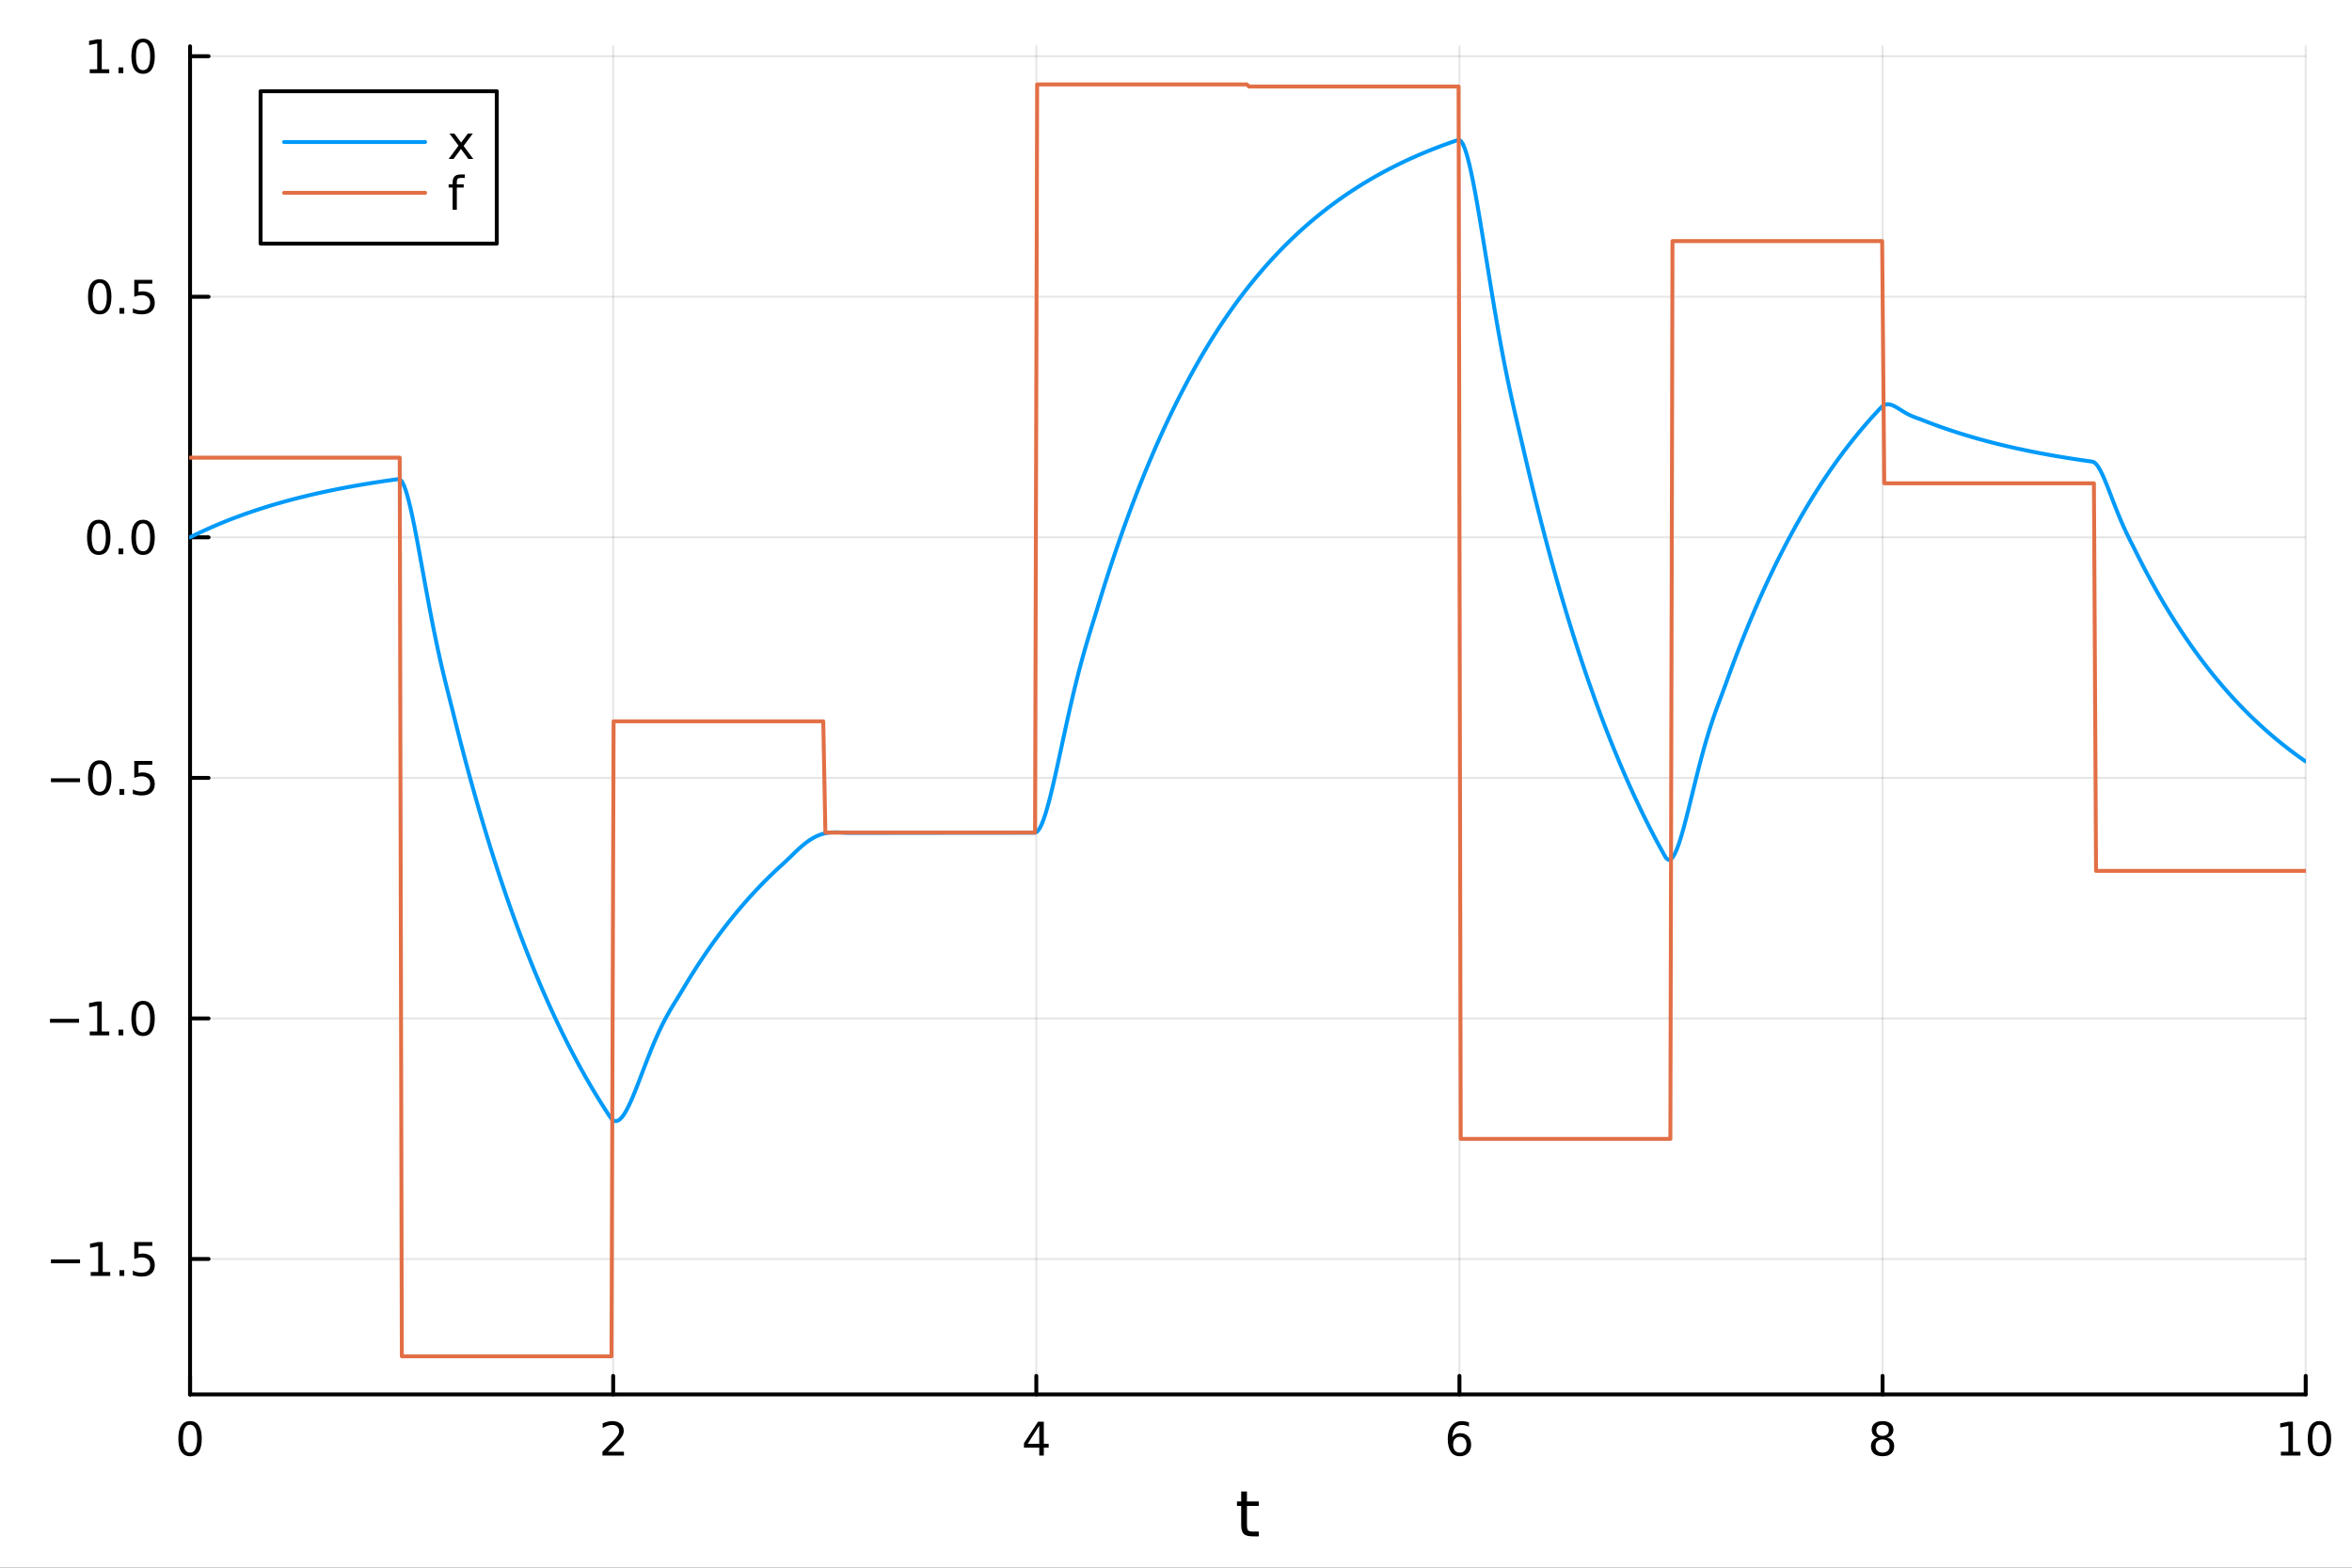 <?xml version="1.0" encoding="utf-8"?>
<svg xmlns="http://www.w3.org/2000/svg" xmlns:xlink="http://www.w3.org/1999/xlink" width="600" height="400" viewBox="0 0 2400 1600">
<rect x="0" y="0" width="2400" height="1600" fill="#333333" stroke="none"/>
<defs>
  <clipPath id="clip240">
    <rect x="0" y="0" width="2400" height="1600"/>
  </clipPath>
</defs>
<path clip-path="url(#clip240)" d="M0 1600 L2400 1600 L2400 0 L0 0  Z" fill="#ffffff" fill-rule="evenodd" fill-opacity="1"/>
<defs>
  <clipPath id="clip241">
    <rect x="480" y="0" width="1681" height="1600"/>
  </clipPath>
</defs>
<path clip-path="url(#clip240)" d="M193.936 1423.18 L2352.76 1423.18 L2352.76 47.244 L193.936 47.244  Z" fill="#ffffff" fill-rule="evenodd" fill-opacity="1"/>
<defs>
  <clipPath id="clip242">
    <rect x="193" y="47" width="2160" height="1377"/>
  </clipPath>
</defs>
<polyline clip-path="url(#clip242)" style="stroke:#000000; stroke-linecap:round; stroke-linejoin:round; stroke-width:2; stroke-opacity:0.1; fill:none" points="193.936,1423.18 193.936,47.244 "/>
<polyline clip-path="url(#clip242)" style="stroke:#000000; stroke-linecap:round; stroke-linejoin:round; stroke-width:2; stroke-opacity:0.1; fill:none" points="625.7,1423.18 625.7,47.244 "/>
<polyline clip-path="url(#clip242)" style="stroke:#000000; stroke-linecap:round; stroke-linejoin:round; stroke-width:2; stroke-opacity:0.1; fill:none" points="1057.46,1423.18 1057.46,47.244 "/>
<polyline clip-path="url(#clip242)" style="stroke:#000000; stroke-linecap:round; stroke-linejoin:round; stroke-width:2; stroke-opacity:0.1; fill:none" points="1489.23,1423.18 1489.23,47.244 "/>
<polyline clip-path="url(#clip242)" style="stroke:#000000; stroke-linecap:round; stroke-linejoin:round; stroke-width:2; stroke-opacity:0.1; fill:none" points="1920.99,1423.18 1920.99,47.244 "/>
<polyline clip-path="url(#clip242)" style="stroke:#000000; stroke-linecap:round; stroke-linejoin:round; stroke-width:2; stroke-opacity:0.1; fill:none" points="2352.76,1423.18 2352.76,47.244 "/>
<polyline clip-path="url(#clip242)" style="stroke:#000000; stroke-linecap:round; stroke-linejoin:round; stroke-width:2; stroke-opacity:0.1; fill:none" points="193.936,1284.93 2352.76,1284.93 "/>
<polyline clip-path="url(#clip242)" style="stroke:#000000; stroke-linecap:round; stroke-linejoin:round; stroke-width:2; stroke-opacity:0.1; fill:none" points="193.936,1039.42 2352.76,1039.42 "/>
<polyline clip-path="url(#clip242)" style="stroke:#000000; stroke-linecap:round; stroke-linejoin:round; stroke-width:2; stroke-opacity:0.1; fill:none" points="193.936,793.909 2352.76,793.909 "/>
<polyline clip-path="url(#clip242)" style="stroke:#000000; stroke-linecap:round; stroke-linejoin:round; stroke-width:2; stroke-opacity:0.1; fill:none" points="193.936,548.398 2352.76,548.398 "/>
<polyline clip-path="url(#clip242)" style="stroke:#000000; stroke-linecap:round; stroke-linejoin:round; stroke-width:2; stroke-opacity:0.1; fill:none" points="193.936,302.888 2352.76,302.888 "/>
<polyline clip-path="url(#clip242)" style="stroke:#000000; stroke-linecap:round; stroke-linejoin:round; stroke-width:2; stroke-opacity:0.1; fill:none" points="193.936,57.378 2352.76,57.378 "/>
<polyline clip-path="url(#clip240)" style="stroke:#000000; stroke-linecap:round; stroke-linejoin:round; stroke-width:4; stroke-opacity:1; fill:none" points="193.936,1423.18 2352.76,1423.18 "/>
<polyline clip-path="url(#clip240)" style="stroke:#000000; stroke-linecap:round; stroke-linejoin:round; stroke-width:4; stroke-opacity:1; fill:none" points="193.936,1423.18 193.936,1404.28 "/>
<polyline clip-path="url(#clip240)" style="stroke:#000000; stroke-linecap:round; stroke-linejoin:round; stroke-width:4; stroke-opacity:1; fill:none" points="625.7,1423.18 625.7,1404.28 "/>
<polyline clip-path="url(#clip240)" style="stroke:#000000; stroke-linecap:round; stroke-linejoin:round; stroke-width:4; stroke-opacity:1; fill:none" points="1057.46,1423.18 1057.46,1404.28 "/>
<polyline clip-path="url(#clip240)" style="stroke:#000000; stroke-linecap:round; stroke-linejoin:round; stroke-width:4; stroke-opacity:1; fill:none" points="1489.23,1423.18 1489.23,1404.28 "/>
<polyline clip-path="url(#clip240)" style="stroke:#000000; stroke-linecap:round; stroke-linejoin:round; stroke-width:4; stroke-opacity:1; fill:none" points="1920.99,1423.18 1920.99,1404.28 "/>
<polyline clip-path="url(#clip240)" style="stroke:#000000; stroke-linecap:round; stroke-linejoin:round; stroke-width:4; stroke-opacity:1; fill:none" points="2352.76,1423.18 2352.76,1404.28 "/>
<path clip-path="url(#clip240)" d="M193.936 1454.1 Q190.325 1454.1 188.496 1457.66 Q186.691 1461.2 186.691 1468.33 Q186.691 1475.44 188.496 1479.01 Q190.325 1482.55 193.936 1482.55 Q197.57 1482.55 199.376 1479.01 Q201.204 1475.44 201.204 1468.33 Q201.204 1461.2 199.376 1457.66 Q197.57 1454.1 193.936 1454.1 M193.936 1450.39 Q199.746 1450.39 202.802 1455 Q205.88 1459.58 205.88 1468.33 Q205.88 1477.06 202.802 1481.67 Q199.746 1486.25 193.936 1486.25 Q188.126 1486.25 185.047 1481.67 Q181.992 1477.06 181.992 1468.33 Q181.992 1459.58 185.047 1455 Q188.126 1450.39 193.936 1450.39 Z" fill="#000000" fill-rule="nonzero" fill-opacity="1" /><path clip-path="url(#clip240)" d="M620.353 1481.64 L636.672 1481.64 L636.672 1485.58 L614.728 1485.58 L614.728 1481.64 Q617.39 1478.89 621.973 1474.26 Q626.58 1469.61 627.76 1468.27 Q630.006 1465.74 630.885 1464.01 Q631.788 1462.25 631.788 1460.56 Q631.788 1457.8 629.843 1456.07 Q627.922 1454.33 624.82 1454.33 Q622.621 1454.33 620.168 1455.09 Q617.737 1455.86 614.959 1457.41 L614.959 1452.69 Q617.783 1451.55 620.237 1450.97 Q622.691 1450.39 624.728 1450.39 Q630.098 1450.39 633.293 1453.08 Q636.487 1455.77 636.487 1460.26 Q636.487 1462.39 635.677 1464.31 Q634.89 1466.2 632.783 1468.8 Q632.205 1469.47 629.103 1472.69 Q626.001 1475.88 620.353 1481.64 Z" fill="#000000" fill-rule="nonzero" fill-opacity="1" /><path clip-path="url(#clip240)" d="M1060.47 1455.09 L1048.67 1473.54 L1060.47 1473.54 L1060.47 1455.09 M1059.25 1451.02 L1065.13 1451.02 L1065.13 1473.54 L1070.06 1473.54 L1070.06 1477.43 L1065.13 1477.43 L1065.13 1485.58 L1060.47 1485.58 L1060.47 1477.43 L1044.87 1477.43 L1044.87 1472.92 L1059.25 1451.02 Z" fill="#000000" fill-rule="nonzero" fill-opacity="1" /><path clip-path="url(#clip240)" d="M1489.63 1466.44 Q1486.48 1466.44 1484.63 1468.59 Q1482.8 1470.74 1482.8 1474.49 Q1482.8 1478.22 1484.63 1480.39 Q1486.48 1482.55 1489.63 1482.55 Q1492.78 1482.55 1494.61 1480.39 Q1496.46 1478.22 1496.46 1474.49 Q1496.46 1470.74 1494.61 1468.59 Q1492.78 1466.44 1489.63 1466.44 M1498.92 1451.78 L1498.92 1456.04 Q1497.16 1455.21 1495.35 1454.77 Q1493.57 1454.33 1491.81 1454.33 Q1487.18 1454.33 1484.73 1457.45 Q1482.3 1460.58 1481.95 1466.9 Q1483.31 1464.89 1485.37 1463.82 Q1487.43 1462.73 1489.91 1462.73 Q1495.12 1462.73 1498.13 1465.9 Q1501.16 1469.05 1501.16 1474.49 Q1501.16 1479.82 1498.01 1483.03 Q1494.86 1486.25 1489.63 1486.25 Q1483.64 1486.25 1480.47 1481.67 Q1477.3 1477.06 1477.3 1468.33 Q1477.3 1460.14 1481.18 1455.28 Q1485.07 1450.39 1491.62 1450.39 Q1493.38 1450.39 1495.17 1450.74 Q1496.97 1451.09 1498.92 1451.78 Z" fill="#000000" fill-rule="nonzero" fill-opacity="1" /><path clip-path="url(#clip240)" d="M1920.99 1469.17 Q1917.66 1469.17 1915.74 1470.95 Q1913.84 1472.73 1913.84 1475.86 Q1913.84 1478.98 1915.74 1480.77 Q1917.66 1482.55 1920.99 1482.55 Q1924.33 1482.55 1926.25 1480.77 Q1928.17 1478.96 1928.17 1475.86 Q1928.17 1472.73 1926.25 1470.95 Q1924.35 1469.17 1920.99 1469.17 M1916.32 1467.18 Q1913.31 1466.44 1911.62 1464.38 Q1909.95 1462.32 1909.95 1459.35 Q1909.95 1455.21 1912.89 1452.8 Q1915.85 1450.39 1920.99 1450.39 Q1926.15 1450.39 1929.09 1452.8 Q1932.03 1455.21 1932.03 1459.35 Q1932.03 1462.32 1930.34 1464.38 Q1928.68 1466.44 1925.69 1467.18 Q1929.07 1467.96 1930.95 1470.26 Q1932.84 1472.55 1932.84 1475.86 Q1932.84 1480.88 1929.77 1483.57 Q1926.71 1486.25 1920.99 1486.25 Q1915.27 1486.25 1912.2 1483.57 Q1909.14 1480.88 1909.14 1475.86 Q1909.14 1472.55 1911.04 1470.26 Q1912.94 1467.96 1916.32 1467.18 M1914.6 1459.79 Q1914.6 1462.48 1916.27 1463.98 Q1917.96 1465.49 1920.99 1465.49 Q1924 1465.49 1925.69 1463.98 Q1927.4 1462.48 1927.4 1459.79 Q1927.4 1457.11 1925.69 1455.6 Q1924 1454.1 1920.99 1454.1 Q1917.96 1454.1 1916.27 1455.6 Q1914.6 1457.11 1914.6 1459.79 Z" fill="#000000" fill-rule="nonzero" fill-opacity="1" /><path clip-path="url(#clip240)" d="M2327.44 1481.64 L2335.08 1481.64 L2335.08 1455.28 L2326.77 1456.95 L2326.77 1452.69 L2335.04 1451.02 L2339.71 1451.02 L2339.71 1481.64 L2347.35 1481.64 L2347.35 1485.58 L2327.44 1485.58 L2327.44 1481.64 Z" fill="#000000" fill-rule="nonzero" fill-opacity="1" /><path clip-path="url(#clip240)" d="M2366.8 1454.1 Q2363.18 1454.1 2361.36 1457.66 Q2359.55 1461.2 2359.55 1468.33 Q2359.55 1475.44 2361.36 1479.01 Q2363.18 1482.55 2366.8 1482.55 Q2370.43 1482.55 2372.23 1479.01 Q2374.06 1475.44 2374.06 1468.33 Q2374.06 1461.2 2372.23 1457.66 Q2370.43 1454.1 2366.8 1454.1 M2366.8 1450.39 Q2372.61 1450.39 2375.66 1455 Q2378.74 1459.58 2378.74 1468.33 Q2378.74 1477.06 2375.66 1481.67 Q2372.61 1486.25 2366.8 1486.25 Q2360.99 1486.25 2357.91 1481.67 Q2354.85 1477.06 2354.85 1468.33 Q2354.85 1459.58 2357.91 1455 Q2360.99 1450.39 2366.8 1450.39 Z" fill="#000000" fill-rule="nonzero" fill-opacity="1" /><path clip-path="url(#clip240)" d="M1272.41 1522.27 L1272.41 1532.4 L1284.47 1532.4 L1284.47 1536.95 L1272.41 1536.95 L1272.41 1556.3 Q1272.41 1560.66 1273.58 1561.9 Q1274.79 1563.14 1278.45 1563.14 L1284.47 1563.14 L1284.47 1568.04 L1278.45 1568.04 Q1271.67 1568.04 1269.1 1565.53 Q1266.52 1562.98 1266.52 1556.3 L1266.52 1536.95 L1262.22 1536.95 L1262.22 1532.4 L1266.52 1532.4 L1266.52 1522.27 L1272.41 1522.27 Z" fill="#000000" fill-rule="nonzero" fill-opacity="1" /><polyline clip-path="url(#clip240)" style="stroke:#000000; stroke-linecap:round; stroke-linejoin:round; stroke-width:4; stroke-opacity:1; fill:none" points="193.936,1423.18 193.936,47.244 "/>
<polyline clip-path="url(#clip240)" style="stroke:#000000; stroke-linecap:round; stroke-linejoin:round; stroke-width:4; stroke-opacity:1; fill:none" points="193.936,1284.93 212.834,1284.93 "/>
<polyline clip-path="url(#clip240)" style="stroke:#000000; stroke-linecap:round; stroke-linejoin:round; stroke-width:4; stroke-opacity:1; fill:none" points="193.936,1039.42 212.834,1039.42 "/>
<polyline clip-path="url(#clip240)" style="stroke:#000000; stroke-linecap:round; stroke-linejoin:round; stroke-width:4; stroke-opacity:1; fill:none" points="193.936,793.909 212.834,793.909 "/>
<polyline clip-path="url(#clip240)" style="stroke:#000000; stroke-linecap:round; stroke-linejoin:round; stroke-width:4; stroke-opacity:1; fill:none" points="193.936,548.398 212.834,548.398 "/>
<polyline clip-path="url(#clip240)" style="stroke:#000000; stroke-linecap:round; stroke-linejoin:round; stroke-width:4; stroke-opacity:1; fill:none" points="193.936,302.888 212.834,302.888 "/>
<polyline clip-path="url(#clip240)" style="stroke:#000000; stroke-linecap:round; stroke-linejoin:round; stroke-width:4; stroke-opacity:1; fill:none" points="193.936,57.378 212.834,57.378 "/>
<path clip-path="url(#clip240)" d="M51.987 1285.38 L81.663 1285.38 L81.663 1289.32 L51.987 1289.32 L51.987 1285.38 Z" fill="#000000" fill-rule="nonzero" fill-opacity="1" /><path clip-path="url(#clip240)" d="M92.566 1298.27 L100.205 1298.27 L100.205 1271.91 L91.895 1273.57 L91.895 1269.32 L100.159 1267.65 L104.834 1267.65 L104.834 1298.27 L112.473 1298.27 L112.473 1302.21 L92.566 1302.21 L92.566 1298.27 Z" fill="#000000" fill-rule="nonzero" fill-opacity="1" /><path clip-path="url(#clip240)" d="M121.918 1296.33 L126.802 1296.33 L126.802 1302.21 L121.918 1302.21 L121.918 1296.33 Z" fill="#000000" fill-rule="nonzero" fill-opacity="1" /><path clip-path="url(#clip240)" d="M137.033 1267.65 L155.39 1267.65 L155.39 1271.58 L141.316 1271.58 L141.316 1280.06 Q142.334 1279.71 143.353 1279.55 Q144.371 1279.36 145.39 1279.36 Q151.177 1279.36 154.556 1282.53 Q157.936 1285.7 157.936 1291.12 Q157.936 1296.7 154.464 1299.8 Q150.992 1302.88 144.672 1302.88 Q142.496 1302.88 140.228 1302.51 Q137.982 1302.14 135.575 1301.4 L135.575 1296.7 Q137.658 1297.83 139.881 1298.39 Q142.103 1298.94 144.58 1298.94 Q148.584 1298.94 150.922 1296.84 Q153.26 1294.73 153.26 1291.12 Q153.26 1287.51 150.922 1285.4 Q148.584 1283.3 144.58 1283.3 Q142.705 1283.3 140.83 1283.71 Q138.978 1284.13 137.033 1285.01 L137.033 1267.65 Z" fill="#000000" fill-rule="nonzero" fill-opacity="1" /><path clip-path="url(#clip240)" d="M50.992 1039.87 L80.668 1039.87 L80.668 1043.81 L50.992 1043.81 L50.992 1039.87 Z" fill="#000000" fill-rule="nonzero" fill-opacity="1" /><path clip-path="url(#clip240)" d="M91.571 1052.76 L99.21 1052.76 L99.21 1026.4 L90.899 1028.06 L90.899 1023.81 L99.163 1022.14 L103.839 1022.14 L103.839 1052.76 L111.478 1052.76 L111.478 1056.7 L91.571 1056.7 L91.571 1052.76 Z" fill="#000000" fill-rule="nonzero" fill-opacity="1" /><path clip-path="url(#clip240)" d="M120.922 1050.82 L125.807 1050.82 L125.807 1056.7 L120.922 1056.7 L120.922 1050.82 Z" fill="#000000" fill-rule="nonzero" fill-opacity="1" /><path clip-path="url(#clip240)" d="M145.992 1025.22 Q142.381 1025.22 140.552 1028.78 Q138.746 1032.32 138.746 1039.45 Q138.746 1046.56 140.552 1050.12 Q142.381 1053.67 145.992 1053.67 Q149.626 1053.67 151.431 1050.12 Q153.26 1046.56 153.26 1039.45 Q153.26 1032.32 151.431 1028.78 Q149.626 1025.22 145.992 1025.22 M145.992 1021.51 Q151.802 1021.51 154.857 1026.12 Q157.936 1030.7 157.936 1039.45 Q157.936 1048.18 154.857 1052.79 Q151.802 1057.37 145.992 1057.37 Q140.181 1057.37 137.103 1052.79 Q134.047 1048.18 134.047 1039.45 Q134.047 1030.7 137.103 1026.12 Q140.181 1021.51 145.992 1021.51 Z" fill="#000000" fill-rule="nonzero" fill-opacity="1" /><path clip-path="url(#clip240)" d="M51.987 794.36 L81.663 794.36 L81.663 798.295 L51.987 798.295 L51.987 794.36 Z" fill="#000000" fill-rule="nonzero" fill-opacity="1" /><path clip-path="url(#clip240)" d="M101.756 779.707 Q98.145 779.707 96.316 783.272 Q94.51 786.814 94.51 793.943 Q94.51 801.05 96.316 804.614 Q98.145 808.156 101.756 808.156 Q105.39 808.156 107.196 804.614 Q109.024 801.05 109.024 793.943 Q109.024 786.814 107.196 783.272 Q105.39 779.707 101.756 779.707 M101.756 776.004 Q107.566 776.004 110.621 780.61 Q113.7 785.193 113.7 793.943 Q113.7 802.67 110.621 807.276 Q107.566 811.86 101.756 811.86 Q95.946 811.86 92.867 807.276 Q89.811 802.67 89.811 793.943 Q89.811 785.193 92.867 780.61 Q95.946 776.004 101.756 776.004 Z" fill="#000000" fill-rule="nonzero" fill-opacity="1" /><path clip-path="url(#clip240)" d="M121.918 805.309 L126.802 805.309 L126.802 811.189 L121.918 811.189 L121.918 805.309 Z" fill="#000000" fill-rule="nonzero" fill-opacity="1" /><path clip-path="url(#clip240)" d="M137.033 776.629 L155.39 776.629 L155.39 780.564 L141.316 780.564 L141.316 789.036 Q142.334 788.689 143.353 788.527 Q144.371 788.341 145.39 788.341 Q151.177 788.341 154.556 791.513 Q157.936 794.684 157.936 800.101 Q157.936 805.679 154.464 808.781 Q150.992 811.86 144.672 811.86 Q142.496 811.86 140.228 811.489 Q137.982 811.119 135.575 810.378 L135.575 805.679 Q137.658 806.814 139.881 807.369 Q142.103 807.925 144.58 807.925 Q148.584 807.925 150.922 805.818 Q153.26 803.712 153.26 800.101 Q153.26 796.49 150.922 794.383 Q148.584 792.277 144.58 792.277 Q142.705 792.277 140.83 792.693 Q138.978 793.11 137.033 793.99 L137.033 776.629 Z" fill="#000000" fill-rule="nonzero" fill-opacity="1" /><path clip-path="url(#clip240)" d="M100.76 534.197 Q97.149 534.197 95.321 537.762 Q93.515 541.304 93.515 548.433 Q93.515 555.54 95.321 559.104 Q97.149 562.646 100.76 562.646 Q104.395 562.646 106.2 559.104 Q108.029 555.54 108.029 548.433 Q108.029 541.304 106.2 537.762 Q104.395 534.197 100.76 534.197 M100.76 530.493 Q106.571 530.493 109.626 535.1 Q112.705 539.683 112.705 548.433 Q112.705 557.16 109.626 561.766 Q106.571 566.35 100.76 566.35 Q94.95 566.35 91.871 561.766 Q88.816 557.16 88.816 548.433 Q88.816 539.683 91.871 535.1 Q94.95 530.493 100.76 530.493 Z" fill="#000000" fill-rule="nonzero" fill-opacity="1" /><path clip-path="url(#clip240)" d="M120.922 559.799 L125.807 559.799 L125.807 565.678 L120.922 565.678 L120.922 559.799 Z" fill="#000000" fill-rule="nonzero" fill-opacity="1" /><path clip-path="url(#clip240)" d="M145.992 534.197 Q142.381 534.197 140.552 537.762 Q138.746 541.304 138.746 548.433 Q138.746 555.54 140.552 559.104 Q142.381 562.646 145.992 562.646 Q149.626 562.646 151.431 559.104 Q153.26 555.54 153.26 548.433 Q153.26 541.304 151.431 537.762 Q149.626 534.197 145.992 534.197 M145.992 530.493 Q151.802 530.493 154.857 535.1 Q157.936 539.683 157.936 548.433 Q157.936 557.16 154.857 561.766 Q151.802 566.35 145.992 566.35 Q140.181 566.35 137.103 561.766 Q134.047 557.16 134.047 548.433 Q134.047 539.683 137.103 535.1 Q140.181 530.493 145.992 530.493 Z" fill="#000000" fill-rule="nonzero" fill-opacity="1" /><path clip-path="url(#clip240)" d="M101.756 288.687 Q98.145 288.687 96.316 292.252 Q94.51 295.793 94.51 302.923 Q94.51 310.03 96.316 313.594 Q98.145 317.136 101.756 317.136 Q105.39 317.136 107.196 313.594 Q109.024 310.03 109.024 302.923 Q109.024 295.793 107.196 292.252 Q105.39 288.687 101.756 288.687 M101.756 284.983 Q107.566 284.983 110.621 289.59 Q113.7 294.173 113.7 302.923 Q113.7 311.65 110.621 316.256 Q107.566 320.84 101.756 320.84 Q95.946 320.84 92.867 316.256 Q89.811 311.65 89.811 302.923 Q89.811 294.173 92.867 289.59 Q95.946 284.983 101.756 284.983 Z" fill="#000000" fill-rule="nonzero" fill-opacity="1" /><path clip-path="url(#clip240)" d="M121.918 314.289 L126.802 314.289 L126.802 320.168 L121.918 320.168 L121.918 314.289 Z" fill="#000000" fill-rule="nonzero" fill-opacity="1" /><path clip-path="url(#clip240)" d="M137.033 285.608 L155.39 285.608 L155.39 289.544 L141.316 289.544 L141.316 298.016 Q142.334 297.668 143.353 297.506 Q144.371 297.321 145.39 297.321 Q151.177 297.321 154.556 300.493 Q157.936 303.664 157.936 309.08 Q157.936 314.659 154.464 317.761 Q150.992 320.84 144.672 320.84 Q142.496 320.84 140.228 320.469 Q137.982 320.099 135.575 319.358 L135.575 314.659 Q137.658 315.793 139.881 316.349 Q142.103 316.904 144.58 316.904 Q148.584 316.904 150.922 314.798 Q153.26 312.692 153.26 309.08 Q153.26 305.469 150.922 303.363 Q148.584 301.256 144.58 301.256 Q142.705 301.256 140.83 301.673 Q138.978 302.09 137.033 302.969 L137.033 285.608 Z" fill="#000000" fill-rule="nonzero" fill-opacity="1" /><path clip-path="url(#clip240)" d="M91.571 70.723 L99.21 70.723 L99.21 44.358 L90.899 46.024 L90.899 41.765 L99.163 40.098 L103.839 40.098 L103.839 70.723 L111.478 70.723 L111.478 74.658 L91.571 74.658 L91.571 70.723 Z" fill="#000000" fill-rule="nonzero" fill-opacity="1" /><path clip-path="url(#clip240)" d="M120.922 68.779 L125.807 68.779 L125.807 74.658 L120.922 74.658 L120.922 68.779 Z" fill="#000000" fill-rule="nonzero" fill-opacity="1" /><path clip-path="url(#clip240)" d="M145.992 43.177 Q142.381 43.177 140.552 46.742 Q138.746 50.283 138.746 57.413 Q138.746 64.519 140.552 68.084 Q142.381 71.626 145.992 71.626 Q149.626 71.626 151.431 68.084 Q153.26 64.519 153.26 57.413 Q153.26 50.283 151.431 46.742 Q149.626 43.177 145.992 43.177 M145.992 39.473 Q151.802 39.473 154.857 44.08 Q157.936 48.663 157.936 57.413 Q157.936 66.14 154.857 70.746 Q151.802 75.329 145.992 75.329 Q140.181 75.329 137.103 70.746 Q134.047 66.14 134.047 57.413 Q134.047 48.663 137.103 44.08 Q140.181 39.473 145.992 39.473 Z" fill="#000000" fill-rule="nonzero" fill-opacity="1" /><polyline clip-path="url(#clip242)" style="stroke:#009af9; stroke-linecap:round; stroke-linejoin:round; stroke-width:4; stroke-opacity:1; fill:none" points="193.936,548.398 196.097,547.321 198.258,546.257 200.419,545.208 202.58,544.172 204.741,543.15 206.902,542.142 209.063,541.147 211.224,540.166 213.385,539.197 215.546,538.241 217.707,537.298 219.868,536.367 222.029,535.449 224.19,534.543 226.351,533.649 228.512,532.767 230.673,531.896 232.834,531.037 234.995,530.19 237.156,529.353 239.317,528.528 241.478,527.713 243.639,526.91 245.8,526.117 247.961,525.335 250.122,524.563 252.282,523.801 254.443,523.049 256.604,522.307 258.765,521.576 260.926,520.853 263.087,520.141 265.248,519.438 267.409,518.744 269.57,518.059 271.731,517.384 273.892,516.717 276.053,516.059 278.214,515.41 280.375,514.77 282.536,514.138 284.697,513.514 286.858,512.899 289.019,512.292 291.18,511.693 293.341,511.101 295.502,510.518 297.663,509.943 299.824,509.375 301.985,508.814 304.146,508.261 306.307,507.716 308.468,507.177 310.629,506.646 312.79,506.122 314.951,505.604 317.112,505.094 319.273,504.59 321.434,504.093 323.595,503.603 325.756,503.119 327.917,502.641 330.078,502.17 332.239,501.705 334.4,501.247 336.561,500.794 338.722,500.347 340.883,499.907 343.044,499.472 345.205,499.042 347.366,498.619 349.527,498.201 351.688,497.789 353.849,497.382 356.01,496.981 358.171,496.585 360.332,496.194 362.493,495.808 364.653,495.428 366.814,495.052 368.975,494.682 371.136,494.316 373.297,493.955 375.458,493.599 377.619,493.248 379.78,492.901 381.941,492.559 384.102,492.222 386.263,491.889 388.424,491.56 390.585,491.236 392.746,490.916 394.907,490.6 397.068,490.289 399.229,489.981 401.39,489.678 403.551,489.379 405.712,489.084 407.873,489.131 410.034,491.261 412.195,495.461 414.356,501.441 416.517,508.927 418.678,517.664 420.839,527.417 423,537.967 425.161,549.115 427.322,560.679 429.483,572.496 431.644,584.423 433.805,596.332 435.966,608.116 438.127,619.685 440.288,630.968 442.449,641.912 444.61,652.483 446.771,662.664 448.932,672.457 451.093,681.883 453.254,690.982 455.415,699.809 457.576,708.44 459.737,716.97 461.898,725.51 464.059,734.171 466.22,742.79 468.381,751.294 470.542,759.686 472.703,767.966 474.864,776.136 477.024,784.199 479.185,792.154 481.346,800.004 483.507,807.75 485.668,815.393 487.829,822.934 489.99,830.376 492.151,837.719 494.312,844.965 496.473,852.115 498.634,859.17 500.795,866.132 502.956,873.001 505.117,879.78 507.278,886.469 509.439,893.068 511.6,899.581 513.761,906.007 515.922,912.348 518.083,918.604 520.244,924.778 522.405,930.869 524.566,936.88 526.727,942.811 528.888,948.664 531.049,954.439 533.21,960.137 535.371,965.759 537.532,971.307 539.693,976.782 541.854,982.183 544.015,987.513 546.176,992.773 548.337,997.963 550.498,1003.08 552.659,1008.14 554.82,1013.12 556.981,1018.04 559.142,1022.9 561.303,1027.69 563.464,1032.41 565.625,1037.08 567.786,1041.68 569.947,1046.22 572.108,1050.7 574.269,1055.13 576.43,1059.49 578.591,1063.8 580.752,1068.04 582.913,1072.24 585.074,1076.37 587.235,1080.45 589.396,1084.48 591.556,1088.46 593.717,1092.38 595.878,1096.25 598.039,1100.07 600.2,1103.83 602.361,1107.55 604.522,1111.22 606.683,1114.84 608.844,1118.41 611.005,1121.93 613.166,1125.41 615.327,1128.84 617.488,1132.23 619.649,1135.57 621.81,1138.87 623.971,1141.88 626.132,1143.67 628.293,1144.26 630.454,1143.78 632.615,1142.35 634.776,1140.07 636.937,1137.07 639.098,1133.44 641.259,1129.27 643.42,1124.67 645.581,1119.7 647.742,1114.46 649.903,1109.01 652.064,1103.42 654.225,1097.76 656.386,1092.06 658.547,1086.4 660.708,1080.79 662.869,1075.3 665.03,1069.94 667.191,1064.73 669.352,1059.71 671.513,1054.88 673.674,1050.25 675.835,1045.82 677.996,1041.58 680.157,1037.53 682.318,1033.65 684.479,1029.91 686.64,1026.29 688.801,1022.76 690.962,1019.27 693.123,1015.77 695.284,1012.22 697.445,1008.58 699.606,1004.97 701.767,1001.4 703.927,997.887 706.088,994.417 708.249,990.993 710.41,987.615 712.571,984.282 714.732,980.993 716.893,977.747 719.054,974.545 721.215,971.385 723.376,968.266 725.537,965.19 727.698,962.154 729.859,959.158 732.02,956.202 734.181,953.285 736.342,950.407 738.503,947.567 740.664,944.764 742.825,941.999 744.986,939.27 747.147,936.578 749.308,933.921 751.469,931.299 753.63,928.713 755.791,926.16 757.952,923.642 760.113,921.156 762.274,918.704 764.435,916.284 766.596,913.897 768.757,911.541 770.918,909.216 773.079,906.922 775.24,904.659 777.401,902.425 779.562,900.221 781.723,898.047 783.884,895.901 786.045,893.784 788.206,891.694 790.367,889.633 792.528,887.598 794.689,885.591 796.85,883.61 799.011,881.656 801.172,879.673 803.333,877.621 805.494,875.528 807.655,873.418 809.816,871.315 811.977,869.238 814.138,867.208 816.298,865.241 818.459,863.353 820.62,861.558 822.781,859.868 824.942,858.293 827.103,856.841 829.264,855.518 831.425,854.328 833.586,853.276 835.747,852.36 837.908,851.581 840.069,850.935 842.23,850.418 844.391,850.023 846.552,849.743 848.713,849.566 850.874,849.48 853.035,849.473 855.196,849.528 857.357,849.627 859.518,849.752 861.679,849.881 863.84,849.991 866.001,850.058 868.162,850.064 870.323,850.06 872.484,850.056 874.645,850.052 876.806,850.048 878.967,850.045 881.128,850.041 883.289,850.037 885.45,850.033 887.611,850.03 889.772,850.026 891.933,850.023 894.094,850.019 896.255,850.016 898.416,850.013 900.577,850.009 902.738,850.006 904.899,850.003 907.06,850 909.221,849.996 911.382,849.993 913.543,849.99 915.704,849.987 917.865,849.984 920.026,849.981 922.187,849.978 924.348,849.976 926.509,849.973 928.669,849.97 930.83,849.967 932.991,849.964 935.152,849.962 937.313,849.959 939.474,849.957 941.635,849.954 943.796,849.951 945.957,849.949 948.118,849.946 950.279,849.944 952.44,849.942 954.601,849.939 956.762,849.937 958.923,849.935 961.084,849.932 963.245,849.93 965.406,849.928 967.567,849.926 969.728,849.923 971.889,849.921 974.05,849.919 976.211,849.917 978.372,849.915 980.533,849.913 982.694,849.911 984.855,849.909 987.016,849.907 989.177,849.905 991.338,849.903 993.499,849.901 995.66,849.9 997.821,849.898 999.982,849.896 1002.14,849.894 1004.3,849.893 1006.46,849.891 1008.63,849.889 1010.79,849.887 1012.95,849.886 1015.11,849.884 1017.27,849.883 1019.43,849.881 1021.59,849.879 1023.75,849.878 1025.91,849.876 1028.07,849.875 1030.24,849.873 1032.4,849.872 1034.56,849.87 1036.72,849.869 1038.88,849.868 1041.04,849.866 1043.2,849.865 1045.36,849.863 1047.52,849.862 1049.68,849.861 1051.85,849.859 1054.01,849.858 1056.17,849.849 1058.33,848.79 1060.49,846.091 1062.65,841.949 1064.81,836.553 1066.97,830.078 1069.13,822.69 1071.29,814.546 1073.46,805.789 1075.62,796.553 1077.78,786.963 1079.94,777.131 1082.1,767.158 1084.26,757.138 1086.42,747.15 1088.58,737.265 1090.74,727.543 1092.9,718.032 1095.07,708.772 1097.23,699.789 1099.39,691.102 1101.55,682.716 1103.71,674.628 1105.87,666.823 1108.03,659.276 1110.19,651.95 1112.35,644.8 1114.51,637.767 1116.67,630.785 1118.84,623.774 1121,616.679 1123.16,609.645 1125.32,602.705 1127.48,595.857 1129.64,589.1 1131.8,582.432 1133.96,575.853 1136.12,569.361 1138.28,562.955 1140.45,556.634 1142.61,550.397 1144.77,544.242 1146.93,538.17 1149.09,532.177 1151.25,526.264 1153.41,520.429 1155.57,514.672 1157.73,508.991 1159.89,503.385 1162.06,497.854 1164.22,492.395 1166.38,487.01 1168.54,481.695 1170.7,476.452 1172.86,471.277 1175.02,466.172 1177.18,461.134 1179.34,456.163 1181.5,451.257 1183.67,446.417 1185.83,441.642 1187.99,436.929 1190.15,432.279 1192.31,427.691 1194.47,423.163 1196.63,418.696 1198.79,414.287 1200.95,409.938 1203.11,405.646 1205.28,401.41 1207.44,397.231 1209.6,393.107 1211.76,389.038 1213.92,385.023 1216.08,381.061 1218.24,377.152 1220.4,373.294 1222.56,369.487 1224.72,365.727 1226.88,362.017 1229.05,358.355 1231.21,354.741 1233.37,351.175 1235.53,347.657 1237.69,344.187 1239.85,340.765 1242.01,337.389 1244.17,334.06 1246.33,330.778 1248.49,327.541 1250.66,324.35 1252.82,321.204 1254.98,318.102 1257.14,315.043 1259.3,312.028 1261.46,309.055 1263.62,306.123 1265.78,303.233 1267.94,300.382 1270.1,297.571 1272.27,294.798 1274.43,292.062 1276.59,289.363 1278.75,286.7 1280.91,284.07 1283.07,281.475 1285.23,278.914 1287.39,276.386 1289.55,273.893 1291.71,271.432 1293.88,269.004 1296.04,266.608 1298.2,264.244 1300.36,261.911 1302.52,259.609 1304.68,257.338 1306.84,255.097 1309,252.885 1311.16,250.703 1313.32,248.55 1315.49,246.425 1317.65,244.329 1319.81,242.26 1321.97,240.219 1324.13,238.205 1326.29,236.218 1328.45,234.257 1330.61,232.322 1332.77,230.412 1334.93,228.528 1337.09,226.669 1339.26,224.835 1341.42,223.024 1343.58,221.238 1345.74,219.476 1347.9,217.737 1350.06,216.021 1352.22,214.327 1354.38,212.656 1356.54,211.008 1358.7,209.38 1360.87,207.775 1363.03,206.191 1365.19,204.627 1367.35,203.085 1369.51,201.563 1371.67,200.061 1373.83,198.579 1375.99,197.116 1378.15,195.673 1380.31,194.249 1382.48,192.844 1384.64,191.458 1386.8,190.09 1388.96,188.741 1391.12,187.409 1393.28,186.095 1395.44,184.798 1397.6,183.519 1399.76,182.256 1401.92,181.011 1404.09,179.782 1406.25,178.569 1408.41,177.372 1410.57,176.191 1412.73,175.026 1414.89,173.877 1417.05,172.742 1419.21,171.623 1421.37,170.519 1423.53,169.429 1425.7,168.353 1427.86,167.292 1430.02,166.245 1432.18,165.212 1434.34,164.192 1436.5,163.186 1438.66,162.194 1440.82,161.214 1442.98,160.248 1445.14,159.294 1447.3,158.353 1449.47,157.424 1451.63,156.507 1453.79,155.603 1455.95,154.711 1458.11,153.83 1460.27,152.961 1462.43,152.104 1464.59,151.258 1466.75,150.423 1468.91,149.6 1471.08,148.787 1473.24,147.985 1475.4,147.194 1477.56,146.413 1479.72,145.642 1481.88,144.882 1484.04,144.132 1486.2,143.392 1488.36,142.72 1490.52,143.713 1492.69,146.892 1494.85,152.005 1497.01,158.811 1499.17,167.083 1501.33,176.608 1503.49,187.185 1505.65,198.625 1507.81,210.754 1509.97,223.41 1512.13,236.444 1514.3,249.719 1516.46,263.114 1518.62,276.517 1520.78,289.832 1522.94,302.975 1525.1,315.874 1527.26,328.472 1529.42,340.724 1531.58,352.597 1533.74,364.072 1535.91,375.144 1538.07,385.819 1540.23,396.118 1542.39,406.072 1544.55,415.728 1546.71,425.145 1548.87,434.395 1551.03,443.561 1553.19,452.743 1555.35,462.046 1557.51,471.331 1559.68,480.493 1561.84,489.533 1564,498.454 1566.16,507.257 1568.32,515.942 1570.48,524.513 1572.64,532.97 1574.8,541.314 1576.96,549.548 1579.12,557.673 1581.29,565.691 1583.45,573.602 1585.61,581.408 1587.77,589.11 1589.93,596.711 1592.09,604.211 1594.25,611.612 1596.41,618.914 1598.57,626.12 1600.73,633.23 1602.9,640.246 1605.06,647.169 1607.22,654 1609.38,660.74 1611.54,667.391 1613.7,673.953 1615.86,680.429 1618.02,686.819 1620.18,693.124 1622.34,699.345 1624.51,705.484 1626.67,711.541 1628.83,717.518 1630.99,723.416 1633.15,729.235 1635.31,734.978 1637.47,740.644 1639.63,746.235 1641.79,751.752 1643.95,757.196 1646.12,762.568 1648.28,767.869 1650.44,773.099 1652.6,778.26 1654.76,783.353 1656.92,788.378 1659.08,793.336 1661.24,798.229 1663.4,803.057 1665.56,807.821 1667.72,812.522 1669.89,817.16 1672.05,821.737 1674.21,826.254 1676.37,830.71 1678.53,835.107 1680.69,839.446 1682.85,843.728 1685.01,847.953 1687.17,852.121 1689.33,856.235 1691.5,860.294 1693.66,864.299 1695.82,868.251 1697.98,872.15 1700.14,875.779 1702.3,877.53 1704.46,877.292 1706.62,875.314 1708.78,871.83 1710.94,867.061 1713.11,861.212 1715.27,854.476 1717.43,847.031 1719.59,839.042 1721.75,830.657 1723.91,822.013 1726.07,813.232 1728.23,804.421 1730.39,795.675 1732.55,787.072 1734.72,778.679 1736.88,770.546 1739.04,762.712 1741.2,755.199 1743.36,748.017 1745.52,741.16 1747.68,734.611 1749.84,728.336 1752,722.287 1754.16,716.405 1756.33,710.614 1758.49,704.823 1760.65,698.932 1762.81,692.934 1764.97,687.009 1767.13,681.162 1769.29,675.394 1771.45,669.701 1773.61,664.084 1775.77,658.542 1777.93,653.073 1780.1,647.677 1782.26,642.352 1784.42,637.098 1786.58,631.913 1788.74,626.797 1790.9,621.749 1793.06,616.768 1795.22,611.853 1797.38,607.003 1799.54,602.217 1801.71,597.495 1803.87,592.835 1806.03,588.237 1808.19,583.7 1810.35,579.222 1812.51,574.805 1814.67,570.446 1816.83,566.144 1818.99,561.9 1821.15,557.712 1823.32,553.58 1825.48,549.502 1827.64,545.479 1829.8,541.509 1831.96,537.592 1834.12,533.726 1836.28,529.912 1838.44,526.149 1840.6,522.436 1842.76,518.771 1844.93,515.156 1847.09,511.588 1849.25,508.068 1851.41,504.594 1853.57,501.167 1855.73,497.785 1857.89,494.447 1860.05,491.154 1862.21,487.905 1864.37,484.699 1866.54,481.535 1868.7,478.413 1870.86,475.332 1873.02,472.293 1875.18,469.293 1877.34,466.333 1879.5,463.413 1881.66,460.531 1883.82,457.687 1885.98,454.881 1888.15,452.112 1890.31,449.38 1892.47,446.684 1894.63,444.024 1896.79,441.399 1898.95,438.809 1901.11,436.254 1903.27,433.732 1905.43,431.244 1907.59,428.788 1909.75,426.365 1911.92,423.975 1914.08,421.616 1916.24,419.288 1918.4,416.991 1920.56,414.812 1922.72,413.375 1924.88,412.684 1927.04,412.601 1929.2,413 1931.36,413.769 1933.53,414.806 1935.69,416.022 1937.85,417.34 1940.01,418.695 1942.17,420.036 1944.33,421.32 1946.49,422.519 1948.65,423.618 1950.81,424.611 1952.97,425.506 1955.14,426.323 1957.3,427.094 1959.46,427.863 1961.62,428.686 1963.78,429.542 1965.94,430.387 1968.1,431.221 1970.26,432.044 1972.42,432.856 1974.58,433.657 1976.75,434.447 1978.91,435.227 1981.07,435.997 1983.23,436.756 1985.39,437.506 1987.55,438.245 1989.71,438.975 1991.87,439.695 1994.03,440.406 1996.19,441.107 1998.36,441.798 2000.52,442.481 2002.68,443.155 2004.84,443.819 2007,444.475 2009.16,445.122 2011.32,445.761 2013.48,446.391 2015.64,447.013 2017.8,447.626 2019.96,448.231 2022.13,448.828 2024.29,449.418 2026.45,449.999 2028.61,450.573 2030.77,451.139 2032.93,451.698 2035.09,452.249 2037.25,452.793 2039.41,453.33 2041.57,453.859 2043.74,454.382 2045.9,454.898 2048.06,455.406 2050.22,455.908 2052.38,456.404 2054.54,456.893 2056.7,457.375 2058.86,457.851 2061.02,458.321 2063.18,458.784 2065.35,459.241 2067.51,459.693 2069.67,460.138 2071.83,460.577 2073.99,461.011 2076.15,461.439 2078.31,461.861 2080.47,462.278 2082.63,462.689 2084.79,463.094 2086.96,463.494 2089.12,463.889 2091.28,464.279 2093.44,464.663 2095.6,465.043 2097.76,465.417 2099.92,465.787 2102.08,466.151 2104.24,466.511 2106.4,466.866 2108.57,467.216 2110.73,467.561 2112.89,467.902 2115.05,468.239 2117.21,468.571 2119.37,468.898 2121.53,469.222 2123.69,469.541 2125.85,469.855 2128.01,470.166 2130.17,470.472 2132.34,470.775 2134.5,471.073 2136.66,471.679 2138.82,473.468 2140.98,476.306 2143.14,479.995 2145.3,484.359 2147.46,489.233 2149.62,494.474 2151.78,499.951 2153.95,505.551 2156.11,511.18 2158.27,516.757 2160.43,522.219 2162.59,527.52 2164.75,532.63 2166.91,537.536 2169.07,542.24 2171.23,546.763 2173.39,551.141 2175.56,555.427 2177.72,559.689 2179.88,564.008 2182.04,568.314 2184.2,572.564 2186.36,576.757 2188.52,580.894 2190.68,584.977 2192.84,589.006 2195,592.981 2197.17,596.903 2199.33,600.774 2201.49,604.593 2203.65,608.362 2205.81,612.08 2207.97,615.75 2210.13,619.37 2212.29,622.943 2214.45,626.468 2216.61,629.947 2218.78,633.38 2220.94,636.766 2223.1,640.109 2225.26,643.406 2227.42,646.66 2229.58,649.871 2231.74,653.039 2233.9,656.165 2236.06,659.25 2238.22,662.294 2240.38,665.297 2242.55,668.261 2244.71,671.185 2246.87,674.071 2249.03,676.918 2251.19,679.728 2253.35,682.5 2255.51,685.236 2257.67,687.935 2259.83,690.598 2261.99,693.227 2264.16,695.82 2266.32,698.379 2268.48,700.904 2270.64,703.396 2272.8,705.855 2274.96,708.281 2277.12,710.674 2279.28,713.037 2281.44,715.367 2283.6,717.667 2285.77,719.937 2287.93,722.176 2290.09,724.386 2292.25,726.566 2294.41,728.717 2296.57,730.84 2298.73,732.935 2300.89,735.002 2303.05,737.041 2305.21,739.054 2307.38,741.04 2309.54,742.999 2311.7,744.933 2313.86,746.841 2316.02,748.723 2318.18,750.581 2320.34,752.414 2322.5,754.223 2324.66,756.007 2326.82,757.768 2328.99,759.506 2331.15,761.221 2333.31,762.913 2335.47,764.582 2337.63,766.23 2339.79,767.855 2341.95,769.459 2344.11,771.042 2346.27,772.604 2348.43,774.145 2350.59,775.665 2352.76,777.166 "/>
<polyline clip-path="url(#clip242)" style="stroke:#e26f46; stroke-linecap:round; stroke-linejoin:round; stroke-width:4; stroke-opacity:1; fill:none" points="193.936,467.104 196.097,467.104 198.258,467.104 200.419,467.104 202.58,467.104 204.741,467.104 206.902,467.104 209.063,467.104 211.224,467.104 213.385,467.104 215.546,467.104 217.707,467.104 219.868,467.104 222.029,467.104 224.19,467.104 226.351,467.104 228.512,467.104 230.673,467.104 232.834,467.104 234.995,467.104 237.156,467.104 239.317,467.104 241.478,467.104 243.639,467.104 245.8,467.104 247.961,467.104 250.122,467.104 252.282,467.104 254.443,467.104 256.604,467.104 258.765,467.104 260.926,467.104 263.087,467.104 265.248,467.104 267.409,467.104 269.57,467.104 271.731,467.104 273.892,467.104 276.053,467.104 278.214,467.104 280.375,467.104 282.536,467.104 284.697,467.104 286.858,467.104 289.019,467.104 291.18,467.104 293.341,467.104 295.502,467.104 297.663,467.104 299.824,467.104 301.985,467.104 304.146,467.104 306.307,467.104 308.468,467.104 310.629,467.104 312.79,467.104 314.951,467.104 317.112,467.104 319.273,467.104 321.434,467.104 323.595,467.104 325.756,467.104 327.917,467.104 330.078,467.104 332.239,467.104 334.4,467.104 336.561,467.104 338.722,467.104 340.883,467.104 343.044,467.104 345.205,467.104 347.366,467.104 349.527,467.104 351.688,467.104 353.849,467.104 356.01,467.104 358.171,467.104 360.332,467.104 362.493,467.104 364.653,467.104 366.814,467.104 368.975,467.104 371.136,467.104 373.297,467.104 375.458,467.104 377.619,467.104 379.78,467.104 381.941,467.104 384.102,467.104 386.263,467.104 388.424,467.104 390.585,467.104 392.746,467.104 394.907,467.104 397.068,467.104 399.229,467.104 401.39,467.104 403.551,467.104 405.712,467.104 407.873,467.104 410.034,1384.24 412.195,1384.24 414.356,1384.24 416.517,1384.24 418.678,1384.24 420.839,1384.24 423,1384.24 425.161,1384.24 427.322,1384.24 429.483,1384.24 431.644,1384.24 433.805,1384.24 435.966,1384.24 438.127,1384.24 440.288,1384.24 442.449,1384.24 444.61,1384.24 446.771,1384.24 448.932,1384.24 451.093,1384.24 453.254,1384.24 455.415,1384.24 457.576,1384.24 459.737,1384.24 461.898,1384.24 464.059,1384.24 466.22,1384.24 468.381,1384.24 470.542,1384.24 472.703,1384.24 474.864,1384.24 477.024,1384.24 479.185,1384.24 481.346,1384.24 483.507,1384.24 485.668,1384.24 487.829,1384.24 489.99,1384.24 492.151,1384.24 494.312,1384.24 496.473,1384.24 498.634,1384.24 500.795,1384.24 502.956,1384.24 505.117,1384.24 507.278,1384.24 509.439,1384.24 511.6,1384.24 513.761,1384.24 515.922,1384.24 518.083,1384.24 520.244,1384.24 522.405,1384.24 524.566,1384.24 526.727,1384.24 528.888,1384.24 531.049,1384.24 533.21,1384.24 535.371,1384.24 537.532,1384.24 539.693,1384.24 541.854,1384.24 544.015,1384.24 546.176,1384.24 548.337,1384.24 550.498,1384.24 552.659,1384.24 554.82,1384.24 556.981,1384.24 559.142,1384.24 561.303,1384.24 563.464,1384.24 565.625,1384.24 567.786,1384.24 569.947,1384.24 572.108,1384.24 574.269,1384.24 576.43,1384.24 578.591,1384.24 580.752,1384.24 582.913,1384.24 585.074,1384.24 587.235,1384.24 589.396,1384.24 591.556,1384.24 593.717,1384.24 595.878,1384.24 598.039,1384.24 600.2,1384.24 602.361,1384.24 604.522,1384.24 606.683,1384.24 608.844,1384.24 611.005,1384.24 613.166,1384.24 615.327,1384.24 617.488,1384.24 619.649,1384.24 621.81,1384.24 623.971,1384.24 626.132,736.193 628.293,736.193 630.454,736.193 632.615,736.193 634.776,736.193 636.937,736.193 639.098,736.193 641.259,736.193 643.42,736.193 645.581,736.193 647.742,736.193 649.903,736.193 652.064,736.193 654.225,736.193 656.386,736.193 658.547,736.193 660.708,736.193 662.869,736.193 665.03,736.193 667.191,736.193 669.352,736.193 671.513,736.193 673.674,736.193 675.835,736.193 677.996,736.193 680.157,736.193 682.318,736.193 684.479,736.193 686.64,736.193 688.801,736.193 690.962,736.193 693.123,736.193 695.284,736.193 697.445,736.193 699.606,736.193 701.767,736.193 703.927,736.193 706.088,736.193 708.249,736.193 710.41,736.193 712.571,736.193 714.732,736.193 716.893,736.193 719.054,736.193 721.215,736.193 723.376,736.193 725.537,736.193 727.698,736.193 729.859,736.193 732.02,736.193 734.181,736.193 736.342,736.193 738.503,736.193 740.664,736.193 742.825,736.193 744.986,736.193 747.147,736.193 749.308,736.193 751.469,736.193 753.63,736.193 755.791,736.193 757.952,736.193 760.113,736.193 762.274,736.193 764.435,736.193 766.596,736.193 768.757,736.193 770.918,736.193 773.079,736.193 775.24,736.193 777.401,736.193 779.562,736.193 781.723,736.193 783.884,736.193 786.045,736.193 788.206,736.193 790.367,736.193 792.528,736.193 794.689,736.193 796.85,736.193 799.011,736.193 801.172,736.193 803.333,736.193 805.494,736.193 807.655,736.193 809.816,736.193 811.977,736.193 814.138,736.193 816.298,736.193 818.459,736.193 820.62,736.193 822.781,736.193 824.942,736.193 827.103,736.193 829.264,736.193 831.425,736.193 833.586,736.193 835.747,736.193 837.908,736.193 840.069,736.193 842.23,849.762 844.391,849.762 846.552,849.762 848.713,849.762 850.874,849.762 853.035,849.762 855.196,849.762 857.357,849.762 859.518,849.762 861.679,849.762 863.84,849.762 866.001,849.762 868.162,849.762 870.323,849.762 872.484,849.762 874.645,849.762 876.806,849.762 878.967,849.762 881.128,849.762 883.289,849.762 885.45,849.762 887.611,849.762 889.772,849.762 891.933,849.762 894.094,849.762 896.255,849.762 898.416,849.762 900.577,849.762 902.738,849.762 904.899,849.762 907.06,849.762 909.221,849.762 911.382,849.762 913.543,849.762 915.704,849.762 917.865,849.762 920.026,849.762 922.187,849.762 924.348,849.762 926.509,849.762 928.669,849.762 930.83,849.762 932.991,849.762 935.152,849.762 937.313,849.762 939.474,849.762 941.635,849.762 943.796,849.762 945.957,849.762 948.118,849.762 950.279,849.762 952.44,849.762 954.601,849.762 956.762,849.762 958.923,849.762 961.084,849.762 963.245,849.762 965.406,849.762 967.567,849.762 969.728,849.762 971.889,849.762 974.05,849.762 976.211,849.762 978.372,849.762 980.533,849.762 982.694,849.762 984.855,849.762 987.016,849.762 989.177,849.762 991.338,849.762 993.499,849.762 995.66,849.762 997.821,849.762 999.982,849.762 1002.14,849.762 1004.3,849.762 1006.46,849.762 1008.63,849.762 1010.79,849.762 1012.95,849.762 1015.11,849.762 1017.27,849.762 1019.43,849.762 1021.59,849.762 1023.75,849.762 1025.91,849.762 1028.07,849.762 1030.24,849.762 1032.4,849.762 1034.56,849.762 1036.72,849.762 1038.88,849.762 1041.04,849.762 1043.2,849.762 1045.36,849.762 1047.52,849.762 1049.68,849.762 1051.85,849.762 1054.01,849.762 1056.17,849.762 1058.33,86.186 1060.49,86.186 1062.65,86.186 1064.81,86.186 1066.97,86.186 1069.13,86.186 1071.29,86.186 1073.46,86.186 1075.62,86.186 1077.78,86.186 1079.94,86.186 1082.1,86.186 1084.26,86.186 1086.42,86.186 1088.58,86.186 1090.74,86.186 1092.9,86.186 1095.07,86.186 1097.23,86.186 1099.39,86.186 1101.55,86.186 1103.71,86.186 1105.87,86.186 1108.03,86.186 1110.19,86.186 1112.35,86.186 1114.51,86.186 1116.67,86.186 1118.84,86.186 1121,86.186 1123.16,86.186 1125.32,86.186 1127.48,86.186 1129.64,86.186 1131.8,86.186 1133.96,86.186 1136.12,86.186 1138.28,86.186 1140.45,86.186 1142.61,86.186 1144.77,86.186 1146.93,86.186 1149.09,86.186 1151.25,86.186 1153.41,86.186 1155.57,86.186 1157.73,86.186 1159.89,86.186 1162.06,86.186 1164.22,86.186 1166.38,86.186 1168.54,86.186 1170.7,86.186 1172.86,86.186 1175.02,86.186 1177.18,86.186 1179.34,86.186 1181.5,86.186 1183.67,86.186 1185.83,86.186 1187.99,86.186 1190.15,86.186 1192.31,86.186 1194.47,86.186 1196.63,86.186 1198.79,86.186 1200.95,86.186 1203.11,86.186 1205.28,86.186 1207.44,86.186 1209.6,86.186 1211.76,86.186 1213.92,86.186 1216.08,86.186 1218.24,86.186 1220.4,86.186 1222.56,86.186 1224.72,86.186 1226.88,86.186 1229.05,86.186 1231.21,86.186 1233.37,86.186 1235.53,86.186 1237.69,86.186 1239.85,86.186 1242.01,86.186 1244.17,86.186 1246.33,86.186 1248.49,86.186 1250.66,86.186 1252.82,86.186 1254.98,86.186 1257.14,86.186 1259.3,86.186 1261.46,86.186 1263.62,86.186 1265.78,86.186 1267.94,86.186 1270.1,86.186 1272.27,86.186 1274.43,88.298 1276.59,88.298 1278.75,88.298 1280.91,88.298 1283.07,88.298 1285.23,88.298 1287.39,88.298 1289.55,88.298 1291.71,88.298 1293.88,88.298 1296.04,88.298 1298.2,88.298 1300.36,88.298 1302.52,88.298 1304.68,88.298 1306.84,88.298 1309,88.298 1311.16,88.298 1313.32,88.298 1315.49,88.298 1317.65,88.298 1319.81,88.298 1321.97,88.298 1324.13,88.298 1326.29,88.298 1328.45,88.298 1330.61,88.298 1332.77,88.298 1334.93,88.298 1337.09,88.298 1339.26,88.298 1341.42,88.298 1343.58,88.298 1345.74,88.298 1347.9,88.298 1350.06,88.298 1352.22,88.298 1354.38,88.298 1356.54,88.298 1358.7,88.298 1360.87,88.298 1363.03,88.298 1365.19,88.298 1367.35,88.298 1369.51,88.298 1371.67,88.298 1373.83,88.298 1375.99,88.298 1378.15,88.298 1380.31,88.298 1382.48,88.298 1384.64,88.298 1386.8,88.298 1388.96,88.298 1391.12,88.298 1393.28,88.298 1395.44,88.298 1397.6,88.298 1399.76,88.298 1401.92,88.298 1404.09,88.298 1406.25,88.298 1408.41,88.298 1410.57,88.298 1412.73,88.298 1414.89,88.298 1417.05,88.298 1419.21,88.298 1421.37,88.298 1423.53,88.298 1425.7,88.298 1427.86,88.298 1430.02,88.298 1432.18,88.298 1434.34,88.298 1436.5,88.298 1438.66,88.298 1440.82,88.298 1442.98,88.298 1445.14,88.298 1447.3,88.298 1449.47,88.298 1451.63,88.298 1453.79,88.298 1455.95,88.298 1458.11,88.298 1460.27,88.298 1462.43,88.298 1464.59,88.298 1466.75,88.298 1468.91,88.298 1471.08,88.298 1473.24,88.298 1475.4,88.298 1477.56,88.298 1479.72,88.298 1481.88,88.298 1484.04,88.298 1486.2,88.298 1488.36,88.298 1490.52,1162.38 1492.69,1162.38 1494.85,1162.38 1497.01,1162.38 1499.17,1162.38 1501.33,1162.38 1503.49,1162.38 1505.65,1162.38 1507.81,1162.38 1509.97,1162.38 1512.13,1162.38 1514.3,1162.38 1516.46,1162.38 1518.62,1162.38 1520.78,1162.38 1522.94,1162.38 1525.1,1162.38 1527.26,1162.38 1529.42,1162.38 1531.58,1162.38 1533.74,1162.38 1535.91,1162.38 1538.07,1162.38 1540.23,1162.38 1542.39,1162.38 1544.55,1162.38 1546.71,1162.38 1548.87,1162.38 1551.03,1162.38 1553.19,1162.38 1555.35,1162.38 1557.51,1162.38 1559.68,1162.38 1561.84,1162.38 1564,1162.38 1566.16,1162.38 1568.32,1162.38 1570.48,1162.38 1572.64,1162.38 1574.8,1162.38 1576.96,1162.38 1579.12,1162.38 1581.29,1162.38 1583.45,1162.38 1585.61,1162.38 1587.77,1162.38 1589.93,1162.38 1592.09,1162.38 1594.25,1162.38 1596.41,1162.38 1598.57,1162.38 1600.73,1162.38 1602.9,1162.38 1605.06,1162.38 1607.22,1162.38 1609.38,1162.38 1611.54,1162.38 1613.7,1162.38 1615.86,1162.38 1618.02,1162.38 1620.18,1162.38 1622.34,1162.38 1624.51,1162.38 1626.67,1162.38 1628.83,1162.38 1630.99,1162.38 1633.15,1162.38 1635.31,1162.38 1637.47,1162.38 1639.63,1162.38 1641.79,1162.38 1643.95,1162.38 1646.12,1162.38 1648.28,1162.38 1650.44,1162.38 1652.6,1162.38 1654.76,1162.38 1656.92,1162.38 1659.08,1162.38 1661.24,1162.38 1663.4,1162.38 1665.56,1162.38 1667.72,1162.38 1669.89,1162.38 1672.05,1162.38 1674.21,1162.38 1676.37,1162.38 1678.53,1162.38 1680.69,1162.38 1682.85,1162.38 1685.01,1162.38 1687.17,1162.38 1689.33,1162.38 1691.5,1162.38 1693.66,1162.38 1695.82,1162.38 1697.98,1162.38 1700.14,1162.38 1702.3,1162.38 1704.46,1162.38 1706.62,246.044 1708.78,246.044 1710.94,246.044 1713.11,246.044 1715.27,246.044 1717.43,246.044 1719.59,246.044 1721.75,246.044 1723.91,246.044 1726.07,246.044 1728.23,246.044 1730.39,246.044 1732.55,246.044 1734.72,246.044 1736.88,246.044 1739.04,246.044 1741.2,246.044 1743.36,246.044 1745.52,246.044 1747.68,246.044 1749.84,246.044 1752,246.044 1754.16,246.044 1756.33,246.044 1758.49,246.044 1760.65,246.044 1762.81,246.044 1764.97,246.044 1767.13,246.044 1769.29,246.044 1771.45,246.044 1773.61,246.044 1775.77,246.044 1777.93,246.044 1780.1,246.044 1782.26,246.044 1784.42,246.044 1786.58,246.044 1788.74,246.044 1790.9,246.044 1793.06,246.044 1795.22,246.044 1797.38,246.044 1799.54,246.044 1801.71,246.044 1803.87,246.044 1806.03,246.044 1808.19,246.044 1810.35,246.044 1812.51,246.044 1814.67,246.044 1816.83,246.044 1818.99,246.044 1821.15,246.044 1823.32,246.044 1825.48,246.044 1827.64,246.044 1829.8,246.044 1831.96,246.044 1834.12,246.044 1836.28,246.044 1838.44,246.044 1840.6,246.044 1842.76,246.044 1844.93,246.044 1847.09,246.044 1849.25,246.044 1851.41,246.044 1853.57,246.044 1855.73,246.044 1857.89,246.044 1860.05,246.044 1862.21,246.044 1864.37,246.044 1866.54,246.044 1868.7,246.044 1870.86,246.044 1873.02,246.044 1875.18,246.044 1877.34,246.044 1879.5,246.044 1881.66,246.044 1883.82,246.044 1885.98,246.044 1888.15,246.044 1890.31,246.044 1892.47,246.044 1894.63,246.044 1896.79,246.044 1898.95,246.044 1901.11,246.044 1903.27,246.044 1905.43,246.044 1907.59,246.044 1909.75,246.044 1911.92,246.044 1914.08,246.044 1916.24,246.044 1918.4,246.044 1920.56,246.044 1922.72,493.28 1924.88,493.28 1927.04,493.28 1929.2,493.28 1931.36,493.28 1933.53,493.28 1935.69,493.28 1937.85,493.28 1940.01,493.28 1942.17,493.28 1944.33,493.28 1946.49,493.28 1948.65,493.28 1950.81,493.28 1952.97,493.28 1955.14,493.28 1957.3,493.28 1959.46,493.28 1961.62,493.28 1963.78,493.28 1965.94,493.28 1968.1,493.28 1970.26,493.28 1972.42,493.28 1974.58,493.28 1976.75,493.28 1978.91,493.28 1981.07,493.28 1983.23,493.28 1985.39,493.28 1987.55,493.28 1989.71,493.28 1991.87,493.28 1994.03,493.28 1996.19,493.28 1998.36,493.28 2000.52,493.28 2002.68,493.28 2004.84,493.28 2007,493.28 2009.16,493.28 2011.32,493.28 2013.48,493.28 2015.64,493.28 2017.8,493.28 2019.96,493.28 2022.13,493.28 2024.29,493.28 2026.45,493.28 2028.61,493.28 2030.77,493.28 2032.93,493.28 2035.09,493.28 2037.25,493.28 2039.41,493.28 2041.57,493.28 2043.74,493.28 2045.9,493.28 2048.06,493.28 2050.22,493.28 2052.38,493.28 2054.54,493.28 2056.7,493.28 2058.86,493.28 2061.02,493.28 2063.18,493.28 2065.35,493.28 2067.51,493.28 2069.67,493.28 2071.83,493.28 2073.99,493.28 2076.15,493.28 2078.31,493.28 2080.47,493.28 2082.63,493.28 2084.79,493.28 2086.96,493.28 2089.12,493.28 2091.28,493.28 2093.44,493.28 2095.6,493.28 2097.76,493.28 2099.92,493.28 2102.08,493.28 2104.24,493.28 2106.4,493.28 2108.57,493.28 2110.73,493.28 2112.89,493.28 2115.05,493.28 2117.21,493.28 2119.37,493.28 2121.53,493.28 2123.69,493.28 2125.85,493.28 2128.01,493.28 2130.17,493.28 2132.34,493.28 2134.5,493.28 2136.66,493.28 2138.82,888.838 2140.98,888.838 2143.14,888.838 2145.3,888.838 2147.46,888.838 2149.62,888.838 2151.78,888.838 2153.95,888.838 2156.11,888.838 2158.27,888.838 2160.43,888.838 2162.59,888.838 2164.75,888.838 2166.91,888.838 2169.07,888.838 2171.23,888.838 2173.39,888.838 2175.56,888.838 2177.72,888.838 2179.88,888.838 2182.04,888.838 2184.2,888.838 2186.36,888.838 2188.52,888.838 2190.68,888.838 2192.84,888.838 2195,888.838 2197.17,888.838 2199.33,888.838 2201.49,888.838 2203.65,888.838 2205.81,888.838 2207.97,888.838 2210.13,888.838 2212.29,888.838 2214.45,888.838 2216.61,888.838 2218.78,888.838 2220.94,888.838 2223.1,888.838 2225.26,888.838 2227.42,888.838 2229.58,888.838 2231.74,888.838 2233.9,888.838 2236.06,888.838 2238.22,888.838 2240.38,888.838 2242.55,888.838 2244.71,888.838 2246.87,888.838 2249.03,888.838 2251.19,888.838 2253.35,888.838 2255.51,888.838 2257.67,888.838 2259.83,888.838 2261.99,888.838 2264.16,888.838 2266.32,888.838 2268.48,888.838 2270.64,888.838 2272.8,888.838 2274.96,888.838 2277.12,888.838 2279.28,888.838 2281.44,888.838 2283.6,888.838 2285.77,888.838 2287.93,888.838 2290.09,888.838 2292.25,888.838 2294.41,888.838 2296.57,888.838 2298.73,888.838 2300.89,888.838 2303.05,888.838 2305.21,888.838 2307.38,888.838 2309.54,888.838 2311.7,888.838 2313.86,888.838 2316.02,888.838 2318.18,888.838 2320.34,888.838 2322.5,888.838 2324.66,888.838 2326.82,888.838 2328.99,888.838 2331.15,888.838 2333.31,888.838 2335.47,888.838 2337.63,888.838 2339.79,888.838 2341.95,888.838 2344.11,888.838 2346.27,888.838 2348.43,888.838 2350.59,888.838 2352.76,888.838 "/>
<path clip-path="url(#clip240)" d="M265.897 248.629 L506.917 248.629 L506.917 93.109 L265.897 93.109  Z" fill="#ffffff" fill-rule="evenodd" fill-opacity="1"/>
<polyline clip-path="url(#clip240)" style="stroke:#000000; stroke-linecap:round; stroke-linejoin:round; stroke-width:4; stroke-opacity:1; fill:none" points="265.897,248.629 506.917,248.629 506.917,93.109 265.897,93.109 265.897,248.629 "/>
<polyline clip-path="url(#clip240)" style="stroke:#009af9; stroke-linecap:round; stroke-linejoin:round; stroke-width:4; stroke-opacity:1; fill:none" points="289.884,144.949 433.805,144.949 "/>
<path clip-path="url(#clip240)" d="M482.444 136.303 L473.069 148.919 L482.931 162.229 L477.907 162.229 L470.361 152.043 L462.815 162.229 L457.792 162.229 L467.861 148.664 L458.648 136.303 L463.671 136.303 L470.546 145.539 L477.421 136.303 L482.444 136.303 Z" fill="#000000" fill-rule="nonzero" fill-opacity="1" /><polyline clip-path="url(#clip240)" style="stroke:#e26f46; stroke-linecap:round; stroke-linejoin:round; stroke-width:4; stroke-opacity:1; fill:none" points="289.884,196.789 433.805,196.789 "/>
<path clip-path="url(#clip240)" d="M474.296 178.05 L474.296 181.592 L470.222 181.592 Q467.931 181.592 467.028 182.518 Q466.148 183.444 466.148 185.851 L466.148 188.143 L473.162 188.143 L473.162 191.453 L466.148 191.453 L466.148 214.069 L461.866 214.069 L461.866 191.453 L457.792 191.453 L457.792 188.143 L461.866 188.143 L461.866 186.337 Q461.866 182.009 463.88 180.041 Q465.894 178.05 470.269 178.05 L474.296 178.05 Z" fill="#000000" fill-rule="nonzero" fill-opacity="1" /></svg>
